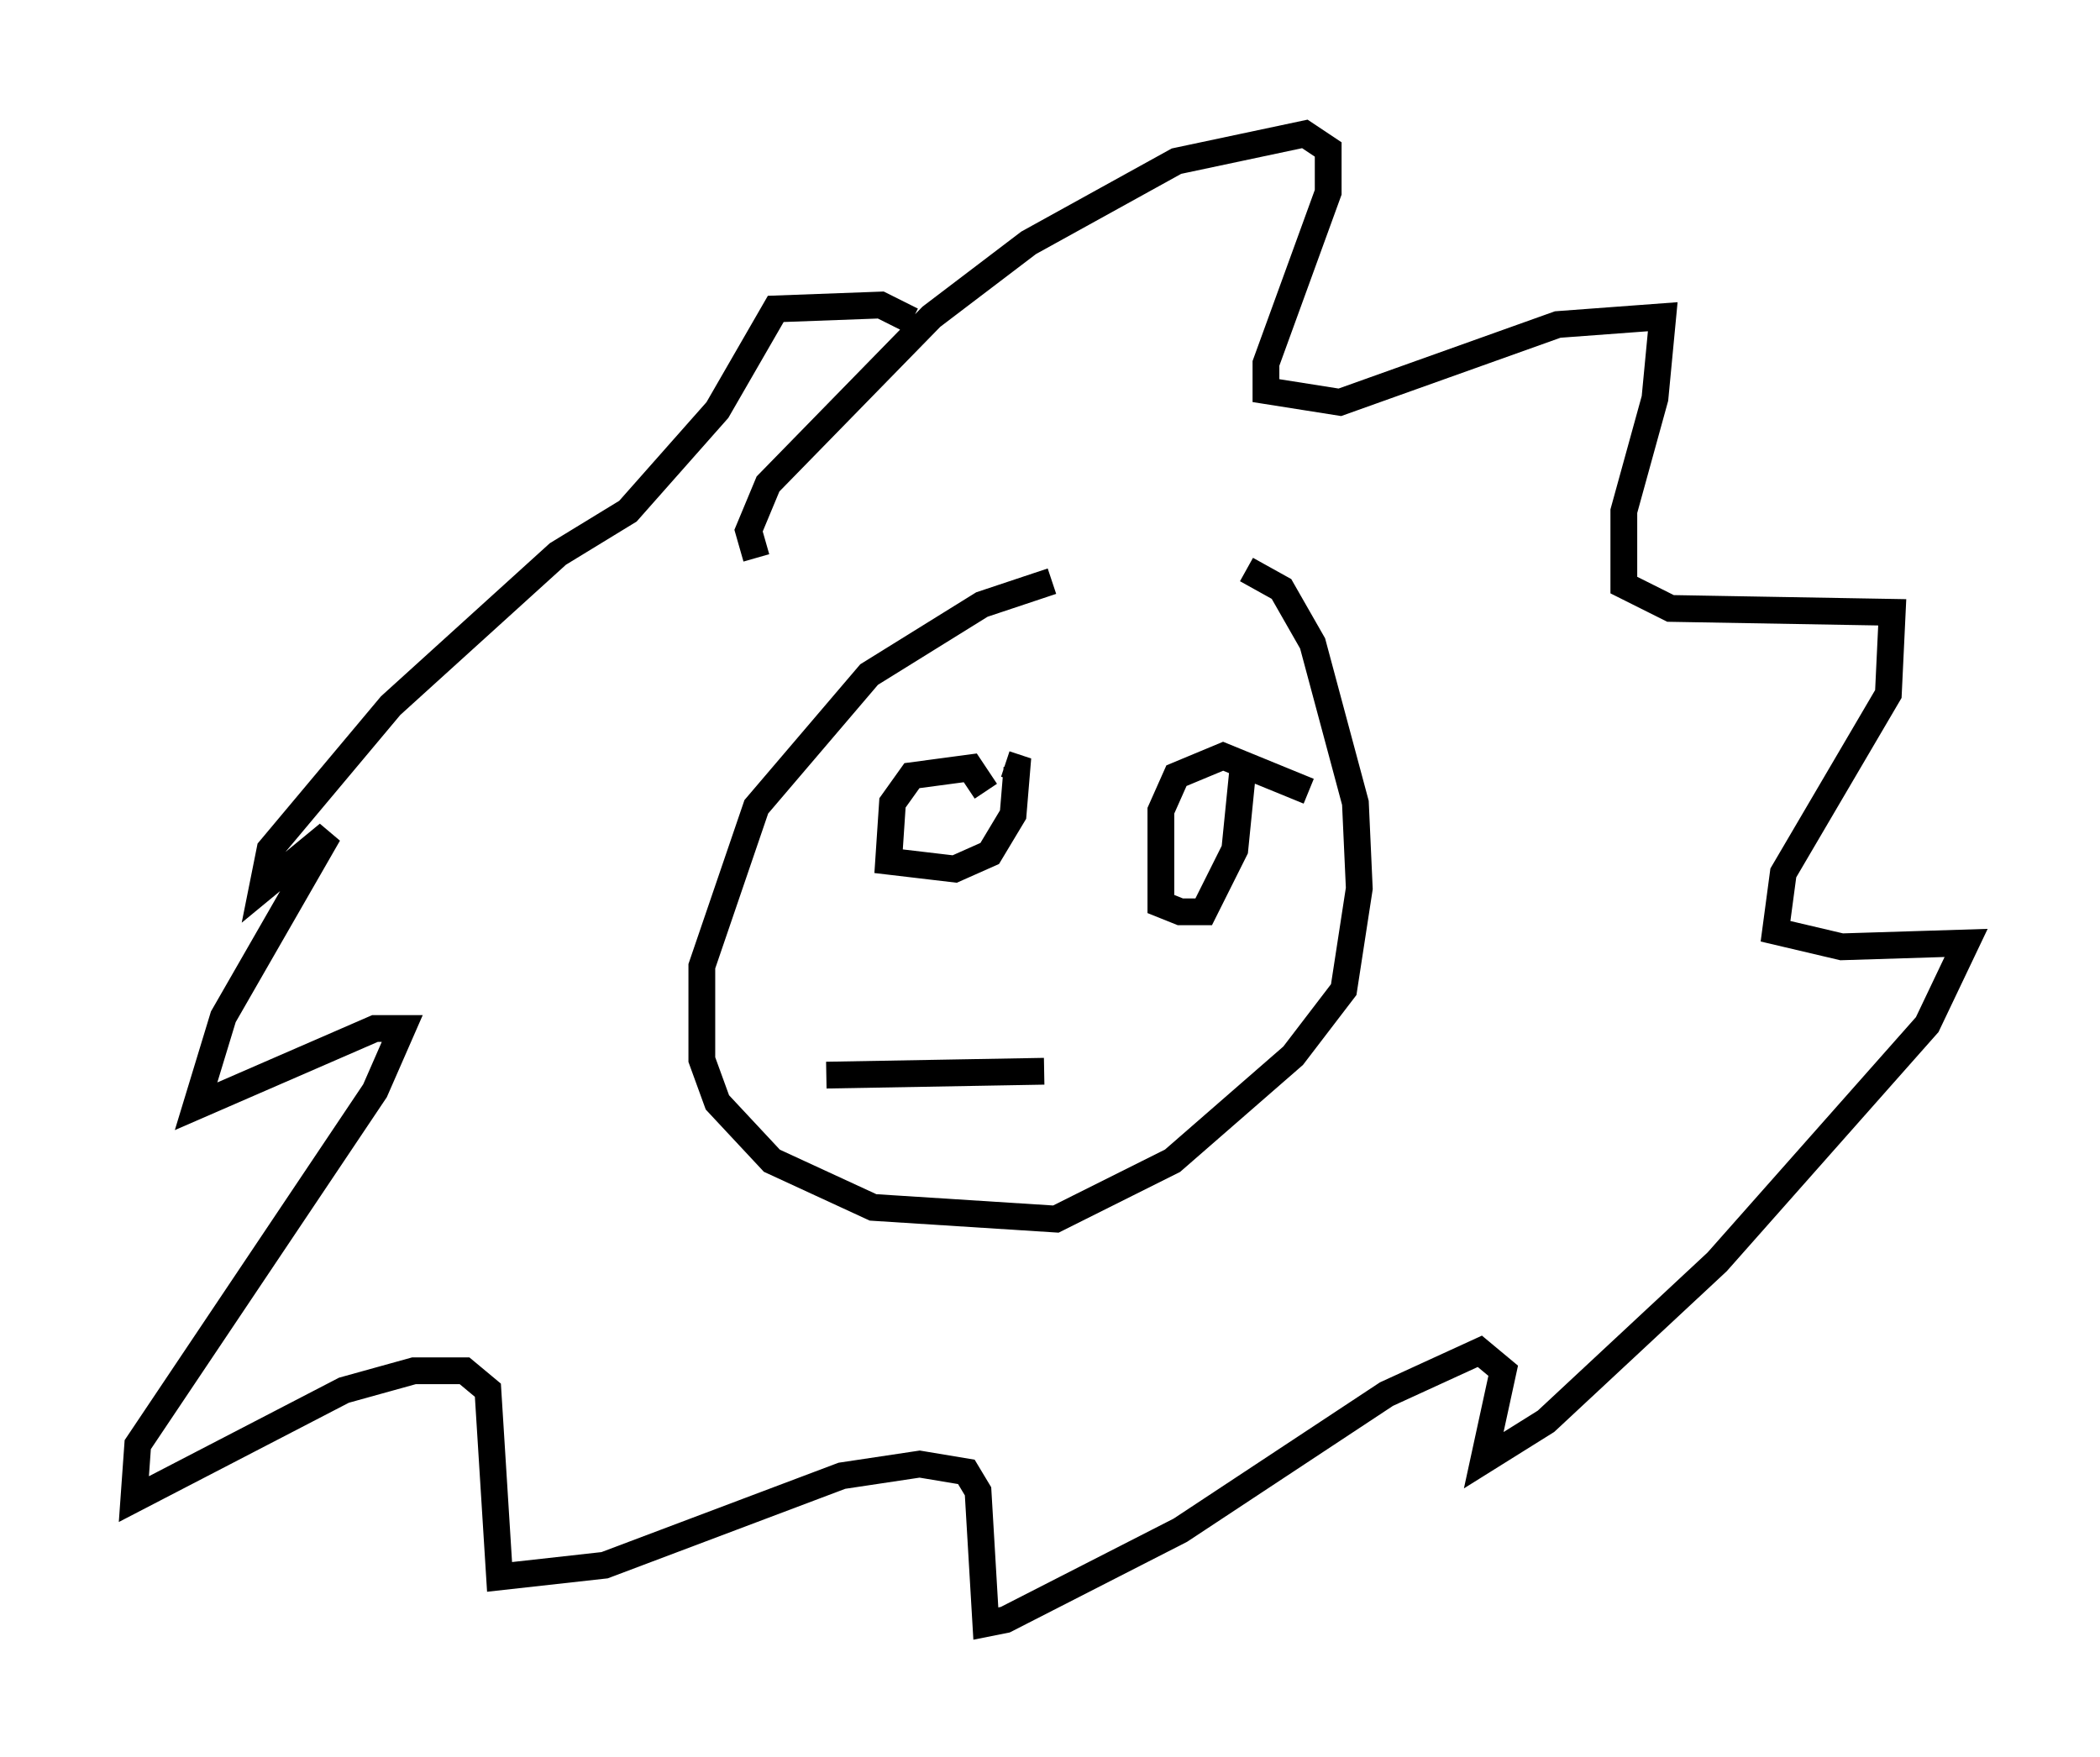 <?xml version="1.0" encoding="utf-8" ?>
<svg baseProfile="full" height="65.631" version="1.1" width="78.413" xmlns="http://www.w3.org/2000/svg" xmlns:ev="http://www.w3.org/2001/xml-events" xmlns:xlink="http://www.w3.org/1999/xlink"><defs /><rect fill="white" height="65.631" width="78.413" x="0" y="0" /><path d="M44.944, 21.704 m-5.665, 0.0 l-2.615, 0.872 -4.212, 2.615 l-4.212, 4.939 -2.034, 5.955 l0.0, 3.486 0.581, 1.598 l2.034, 2.179 3.777, 1.743 l6.827, 0.436 4.358, -2.179 l4.503, -3.922 1.888, -2.469 l0.581, -3.777 -0.145, -3.196 l-1.598, -5.955 -1.162, -2.034 l-1.307, -0.726 m-9.732, 8.279 l-0.581, -0.872 -2.179, 0.291 l-0.726, 1.017 -0.145, 2.179 l2.469, 0.291 1.307, -0.581 l0.872, -1.453 0.145, -1.743 l-0.436, -0.145 m11.33, 1.017 l-3.196, -1.307 -1.743, 0.726 l-0.581, 1.307 0.0, 3.486 l0.726, 0.291 0.872, 0.0 l1.162, -2.324 0.291, -2.905 m-18.156, -7.989 l-0.291, -1.017 0.726, -1.743 l6.101, -6.246 3.631, -2.76 l5.52, -3.05 4.793, -1.017 l0.872, 0.581 0.0, 1.598 l-2.324, 6.391 0.0, 1.017 l2.76, 0.436 8.134, -2.905 l3.922, -0.291 -0.291, 3.05 l-1.162, 4.212 0.0, 2.76 l1.743, 0.872 8.279, 0.145 l-0.145, 3.05 -3.922, 6.682 l-0.291, 2.179 2.469, 0.581 l4.648, -0.145 -1.453, 3.05 l-7.844, 8.86 -6.391, 5.955 l-2.324, 1.453 0.726, -3.341 l-0.872, -0.726 -3.486, 1.598 l-7.698, 5.084 -6.536, 3.341 l-0.726, 0.145 -0.291, -4.939 l-0.436, -0.726 -1.743, -0.291 l-2.905, 0.436 -8.86, 3.341 l-3.922, 0.436 -0.436, -6.972 l-0.872, -0.726 -1.888, 0.0 l-2.615, 0.726 -7.844, 4.067 l0.145, -2.034 8.86, -13.218 l1.017, -2.324 -1.017, 0.0 l-6.682, 2.905 1.017, -3.341 l3.922, -6.827 -2.469, 2.034 l0.291, -1.453 4.503, -5.374 l6.246, -5.665 2.615, -1.598 l3.341, -3.777 2.179, -3.777 l3.922, -0.145 1.162, 0.581 m-3.196, 28.179 l8.134, -0.145 " fill="none" stroke="black" stroke-width="1" /></svg>